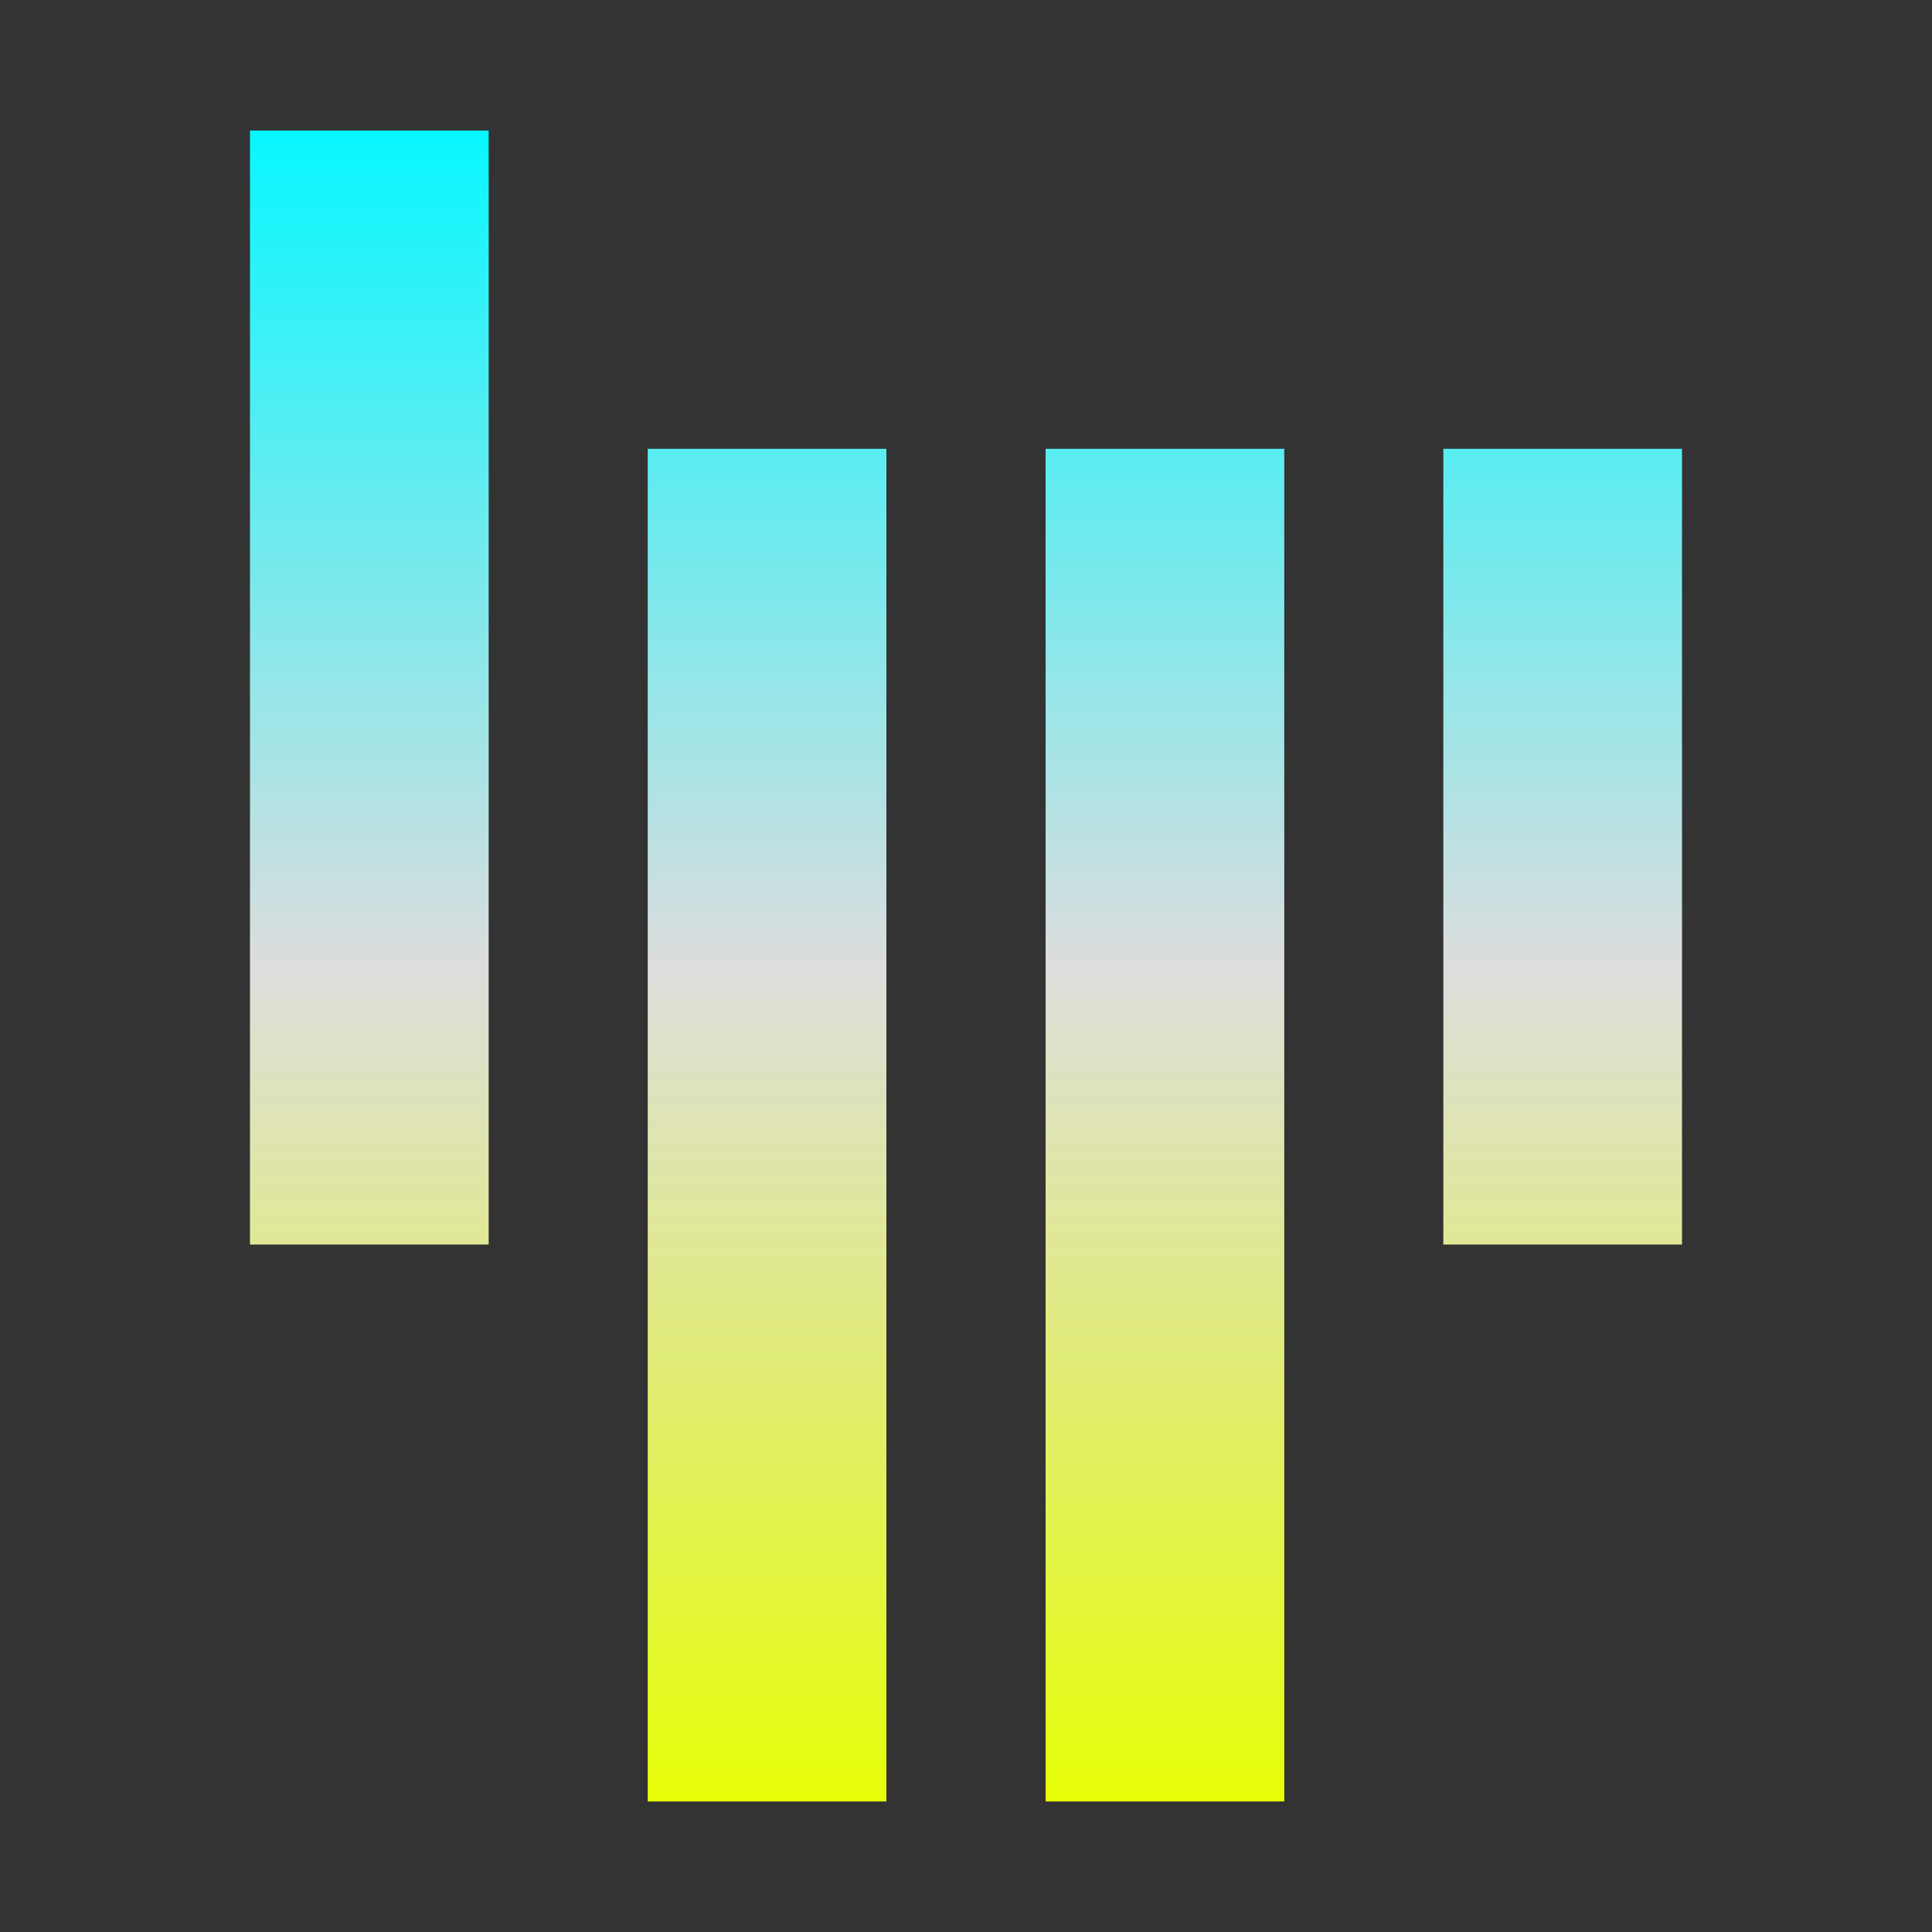 <svg xmlns="http://www.w3.org/2000/svg" xmlns:xlink="http://www.w3.org/1999/xlink" width="64px" height="64px" viewBox="0 0 64 64" version="1.1">
<rect x="0" y="0" width="64" height="64" fill="#333333" stroke="none"/>
<defs>
<linearGradient id="linear0" gradientUnits="userSpaceOnUse" x1="0" y1="0" x2="0" y2="1" gradientTransform="matrix(47.441,0,0,55.351,8.279,4.324)">
<stop offset="0" style="stop-color:#05f7ff;stop-opacity:1;"/>
<stop offset="0.5" style="stop-color:#dddddd;stop-opacity:1;"/>
<stop offset="1" style="stop-color:#e6ff05;stop-opacity:1;"/>
</linearGradient>
</defs>
<g id="surface1">
<path style=" stroke:none;fill-rule:evenodd;fill:url(#linear0);" d="M 8.281 4.324 L 16.188 4.324 L 16.188 41.227 L 8.281 41.227 Z M 21.457 14.867 L 29.363 14.867 L 29.363 59.676 L 21.457 59.676 Z M 34.637 14.867 L 42.543 14.867 L 42.543 59.676 L 34.637 59.676 Z M 47.812 14.867 L 55.719 14.867 L 55.719 41.227 L 47.812 41.227 Z M 47.812 14.867 "/>
</g>
</svg>
